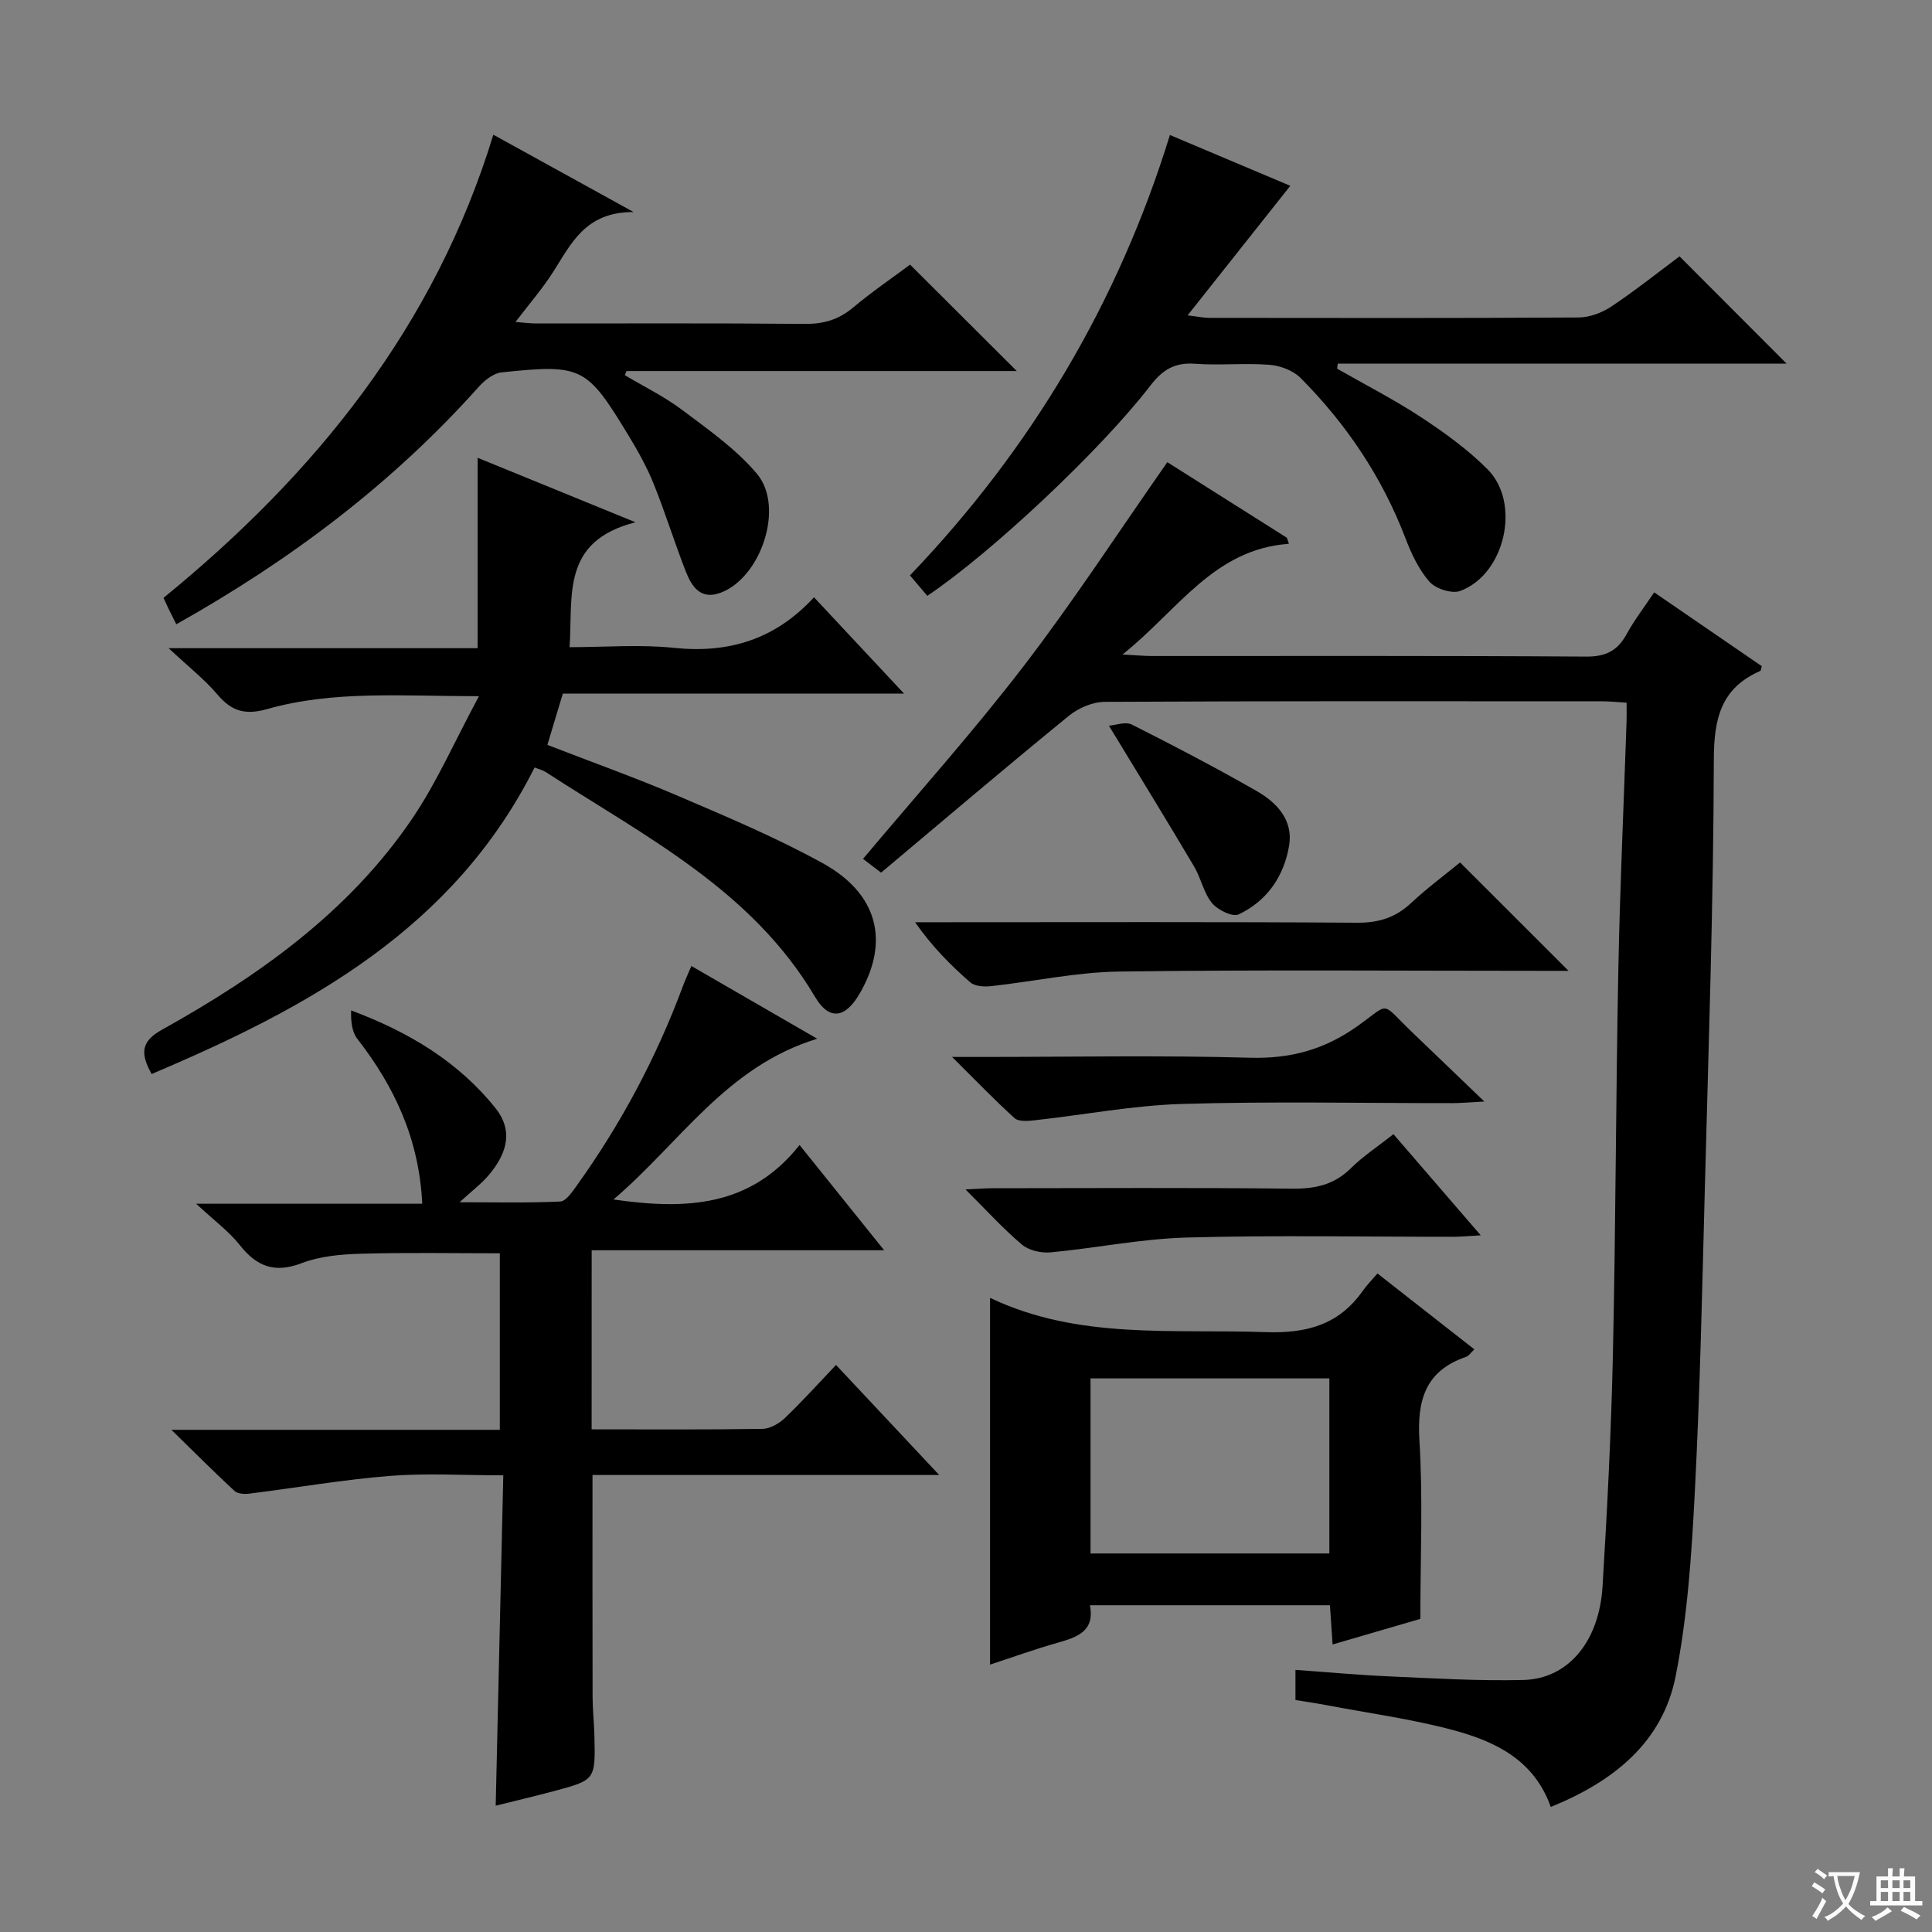 <svg enable-background="new 0 0 400 400" viewBox="0 0 400 400" xmlns="http://www.w3.org/2000/svg"><rect x="0" y="0" width="400" height="400" fill="#808080" stroke="none"/><path d="m377.9 391.2c-.2.3-.4.5-.6.8-.7-.6-1.4-1-2.2-1.5.2-.3.4-.5.5-.8.6.4 1.4.8 2.3 1.5zm-1.8 6.1c-.2-.2-.5-.4-.9-.6.4-.6.8-1.2 1.2-1.9s.7-1.3.9-1.9c.3.3.5.5.8.7-.7 1.3-1.4 2.6-2 3.7zm2.2-9c-.3.3-.5.5-.6.8-.6-.6-1.3-1.1-2-1.5.3-.3.5-.5.6-.7.6.5 1.3.9 2 1.4zm.3.2v-.9h2 4.5c-.3 1.3-.6 2.5-1 3.6s-.9 2.1-1.4 3c.4.5 1 1 1.6 1.4s1.2.8 1.9 1.1c-.3.2-.5.4-.8.8-.4-.3-1-.7-1.6-1.2s-1.2-1.1-1.6-1.6c-.5.6-1.1 1.1-1.7 1.6s-1.4.9-2.1 1.4c-.1-.3-.3-.5-.7-.8.6-.2 1.2-.5 1.9-1s1.4-1.1 2-1.8c-.5-.8-.9-1.6-1.2-2.5s-.6-2-.8-3.2c-.4.1-.7.1-1 .1zm2.5 2.7c.3 1 .7 1.7 1 2.2.3-.5.6-1.1 1-2s.6-1.9.9-3h-3.2-.4c.1.9.3 1.8.7 2.8z" fill="#fafbfa"/><path d="m396.5 388.5v1.5 3.6h1.5v.9c-.4 0-1 0-1.7 0h-7.9c-.5 0-.9 0-1.2 0v-.9h1.3v-3.5c0-.7 0-1.2 0-1.6h2.4c0-.8 0-1.4 0-1.7h1c0 .3-.1.8-.1 1.7h1.5c0-.8 0-1.4 0-1.7h1c0 .3-.1.9-.1 1.7zm-8.2 9.2c-.2-.3-.5-.5-.8-.8.8-.3 1.4-.6 1.9-.9s1-.7 1.4-1.1c.3.3.6.5.9.8-1.6 1-2.8 1.6-3.4 2zm2.6-6.8v-1.6h-1.5v1.6zm0 2.7v-1.9h-1.5v1.9zm2.4-2.7v-1.6h-1.5v1.6zm0 2.7v-1.9h-1.5v1.9zm.2 2 .7-.8c.4.2.9.5 1.6.8s1.3.7 1.8 1c-.3.3-.5.5-.8.8-.4-.3-1.5-1-3.3-1.8zm2-4.7v-1.6h-1.4v1.6zm0 2.7v-1.9h-1.4v1.9z" fill="#fafbfa"/><g fill="#010000"><path d="m182.42 180.67c-1.82-1.39-2.87-2.18-3.74-2.85 11.17-13.31 22.73-26.2 33.24-39.89 10.39-13.54 19.72-27.89 29.76-42.24 7.7 4.87 16.23 10.26 24.76 15.65.14.42.27.83.41 1.25-15.57 1.11-22.88 13.68-34.45 22.92 2.98.16 4.52.31 6.05.31 29.99.01 59.98-.08 89.96.12 4.04.03 6.48-1.21 8.36-4.64 1.59-2.9 3.63-5.55 5.71-8.66 7.58 5.2 14.94 10.25 22.27 15.28-.14.49-.15.92-.31.99-8.18 3.58-9.59 9.91-9.61 18.42-.07 29.44-1.08 58.88-1.85 88.32-.56 21.12-1 42.25-2.09 63.34-.66 12.74-1.49 25.6-3.97 38.07-2.74 13.78-12.94 21.8-25.85 27.05-3.45-9.74-11.48-13.55-20.1-15.88-8.61-2.32-17.53-3.52-26.31-5.19-2.09-.4-4.2-.7-6.45-1.07 0-2.03 0-3.81 0-6.24 6.53.46 12.9 1.06 19.29 1.34 9.3.41 18.62.98 27.92.75 9.23-.23 15.67-7.93 16.37-19.36.98-16.1 1.8-32.21 2.15-48.33.58-26.46.6-52.94 1.12-79.4.33-17.12 1.13-34.23 1.7-51.34.04-1.14.01-2.28.01-3.91-1.89-.11-3.48-.28-5.08-.28-34.32-.02-68.64-.07-102.96.11-2.5.01-5.45 1.27-7.42 2.88-13.01 10.61-25.8 21.49-38.89 32.48z"/><path d="m122.49 295.93c12.09 0 23.74.09 35.4-.1 1.57-.03 3.42-1.11 4.62-2.25 3.6-3.45 6.94-7.16 10.58-10.98 7.05 7.52 13.68 14.6 21.36 22.78-24.98 0-48.49 0-71.78 0 0 15.84-.02 30.96.02 46.08.01 2.65.32 5.31.38 7.96.21 9.08.19 9.11-8.35 11.4-4 1.07-8.04 2.02-12.09 3.03.52-22.59 1.04-45.12 1.57-68.4-8.28 0-15.92-.48-23.48.12-9.73.78-19.38 2.46-29.08 3.67-1.01.13-2.43.05-3.08-.55-4.11-3.79-8.06-7.76-13.07-12.66h67.99c0-12.4 0-24.3 0-36.55-9.58 0-19.16-.18-28.73.09-4.12.12-8.47.49-12.26 1.94-5.58 2.14-9.28.77-12.82-3.7-2.24-2.84-5.27-5.06-9.06-8.59h46.81c-.64-13.39-5.74-24.23-13.43-34.13-1.14-1.46-1.36-3.63-1.29-5.89 11.91 4.44 22.2 10.61 29.91 20.26 3.48 4.36 2.71 9.04-1.53 13.96-1.5 1.74-3.39 3.16-5.93 5.49 7.49 0 14.18.17 20.84-.15 1.2-.06 2.48-1.99 3.41-3.28 9.16-12.77 16.49-26.52 21.97-41.26.45-1.22 1.01-2.41 1.77-4.22 8.63 4.99 16.99 9.82 26.06 15.06-18.86 5.75-28.41 21.56-42.19 33.28 15.01 2.16 28.37 1.57 38.53-11.28 6.02 7.49 11.47 14.28 17.51 21.79-20.68 0-40.4 0-60.55 0-.01 12.46-.01 24.48-.01 37.08z"/><path d="m31.39 222.36c-2.24-4.07-2.39-6.63 2.08-9.13 20.07-11.18 38.68-24.34 51.81-43.65 5.15-7.57 8.86-16.12 13.88-25.44-15.99 0-30.12-1.23-43.86 2.67-4.49 1.27-7.33.47-10.25-2.98-2.67-3.15-5.99-5.75-10.14-9.63h63.98c0-13.31 0-26.03 0-39.42 10.68 4.37 20.71 8.46 32.68 13.35-15.47 3.94-12.91 15.2-13.65 25.86 7.42 0 14.58-.6 21.6.14 11.32 1.18 20.94-1.7 29.01-10.47 6.37 6.81 12.25 13.1 18.64 19.94-23.75 0-46.89 0-70.64 0-1.06 3.52-2.08 6.92-3.2 10.62 9.36 3.63 18.4 6.85 27.21 10.63 10.06 4.31 20.21 8.58 29.78 13.86 11.47 6.32 13.89 16.22 7.7 26.94-2.97 5.15-6.31 5.77-9.29.72-13.1-22.16-35.28-33.24-55.7-46.5-.66-.43-1.48-.62-2.35-.97-16.76 33.37-46.82 49.73-79.29 63.46z"/><path d="m36.5 129.25c-.71-1.42-1.23-2.45-1.73-3.48-.28-.57-.53-1.15-.92-1.99 31.54-25.71 56.18-56.26 68.29-95.89 9.39 5.18 18.39 10.14 29.04 16.01-10.01-.05-12.92 6.57-16.67 12.42-2.22 3.48-4.95 6.62-7.78 10.34 1.6.12 2.98.31 4.36.31 18.5.02 36.99-.09 55.49.09 3.89.04 7.01-.85 10.01-3.36 3.95-3.3 8.22-6.22 11.83-8.91 7.52 7.5 14.83 14.79 22.09 22.03-26.64 0-53.73 0-80.81 0-.11.29-.22.57-.33.86 4 2.39 8.24 4.45 11.93 7.24 5.4 4.07 11.13 8.07 15.42 13.18 5.78 6.87.83 21.55-7.58 24.64-4.08 1.5-5.92-1.29-7.12-4.34-2.36-6.01-4.26-12.21-6.67-18.19-1.42-3.52-3.3-6.89-5.28-10.14-8.62-14.2-9.61-14.71-26.25-12.97-1.67.18-3.5 1.65-4.72 3.01-17.83 19.95-38.85 35.81-62.6 49.14z"/><path d="m242.22 27.95c8.83 3.73 17.37 7.33 24.92 10.52-6.9 8.71-13.78 17.38-21.26 26.82 2.15.26 3.33.52 4.51.52 25.48.02 50.96.08 76.44-.08 2.28-.01 4.84-.98 6.77-2.26 4.96-3.31 9.64-7.04 14.13-10.39 7.39 7.4 14.52 14.54 22.16 22.2-31.11 0-62.01 0-92.92 0-.04.35-.09.7-.13 1.05 5.84 3.35 11.87 6.42 17.48 10.12 4.83 3.18 9.62 6.65 13.68 10.73 6.96 7.01 3.58 21.77-5.69 25.17-1.73.63-5.08-.45-6.36-1.91-2.23-2.54-3.76-5.85-4.99-9.06-4.83-12.64-12.22-23.6-21.69-33.13-1.54-1.55-4.21-2.55-6.44-2.72-5.13-.4-10.34.16-15.47-.22-4.16-.31-6.71 1.3-9.15 4.48-10.32 13.42-32.99 34.69-46.22 43.57-1.03-1.21-2.16-2.54-3.59-4.23 25.08-26.21 43.11-56.49 53.82-91.18z"/><path d="m204.98 268.77c-.17 0 .03-.06.16.01 18.18 8.62 37.62 6.34 56.81 7.02 8.54.3 15.22-1.48 20.19-8.54.86-1.22 1.93-2.29 3.05-3.6 6.92 5.42 13.43 10.51 20.06 15.71-.73.68-1.13 1.34-1.69 1.54-8.5 2.91-10.2 9.02-9.68 17.42.74 11.9.19 23.89.19 36.84-5.08 1.48-11.34 3.31-18.17 5.3-.2-2.96-.36-5.38-.55-8.12-16.56 0-32.93 0-49.69 0 1.04 5.37-2.61 6.6-6.65 7.75-4.9 1.39-9.71 3.13-14.03 4.54 0-25.17 0-50.34 0-75.87zm20.8 52.86h49.45c0-12.26 0-24.15 0-36.25-16.61 0-32.84 0-49.45 0z"/><path d="m302.29 178.56c7.72 7.71 14.96 14.94 22.46 22.44-1.69 0-3.43 0-5.17 0-29.29 0-58.58-.25-87.86.15-8.88.12-17.72 2.06-26.6 3.03-1.4.15-3.29.03-4.24-.8-4.11-3.58-7.95-7.46-11.42-12.44h5.15c28.79 0 57.58-.1 86.36.1 4.48.03 7.95-1.06 11.18-4.08 3.27-3.05 6.88-5.73 10.14-8.4z"/><path d="m288.5 234.82c6.06 7.02 11.77 13.64 18.07 20.94-2.43.13-3.99.3-5.55.3-18.46.02-36.93-.35-55.38.16-9.39.26-18.73 2.19-28.12 3.07-1.95.18-4.5-.39-5.94-1.61-3.89-3.28-7.33-7.09-11.68-11.42 2.61-.12 4.18-.25 5.75-.25 20.62-.01 41.25-.14 61.87.09 4.76.05 8.67-.78 12.14-4.21 2.59-2.55 5.68-4.58 8.84-7.07z"/><path d="m197.12 218.83h6.15c18.49 0 37-.36 55.48.16 8.39.24 15.4-1.65 22.25-6.51 6.97-4.94 4.69-5.19 11.14 1.01 4.67 4.49 9.34 8.97 15.18 14.57-3.24.17-4.93.33-6.62.33-18.66.02-37.33-.39-55.98.17-10.22.31-20.38 2.27-30.58 3.39-1.36.15-3.25.3-4.08-.45-4.13-3.73-8-7.77-12.94-12.67z"/><path d="m229.59 150.25c1.32-.09 3.41-.91 4.76-.23 8.72 4.38 17.37 8.92 25.84 13.76 4.17 2.38 7.58 6.02 6.71 11.28-1.05 6.33-4.57 11.49-10.46 14.26-1.26.59-4.35-.93-5.52-2.36-1.72-2.1-2.26-5.13-3.68-7.54-5.64-9.52-11.44-18.95-17.65-29.17z"/></g></svg>